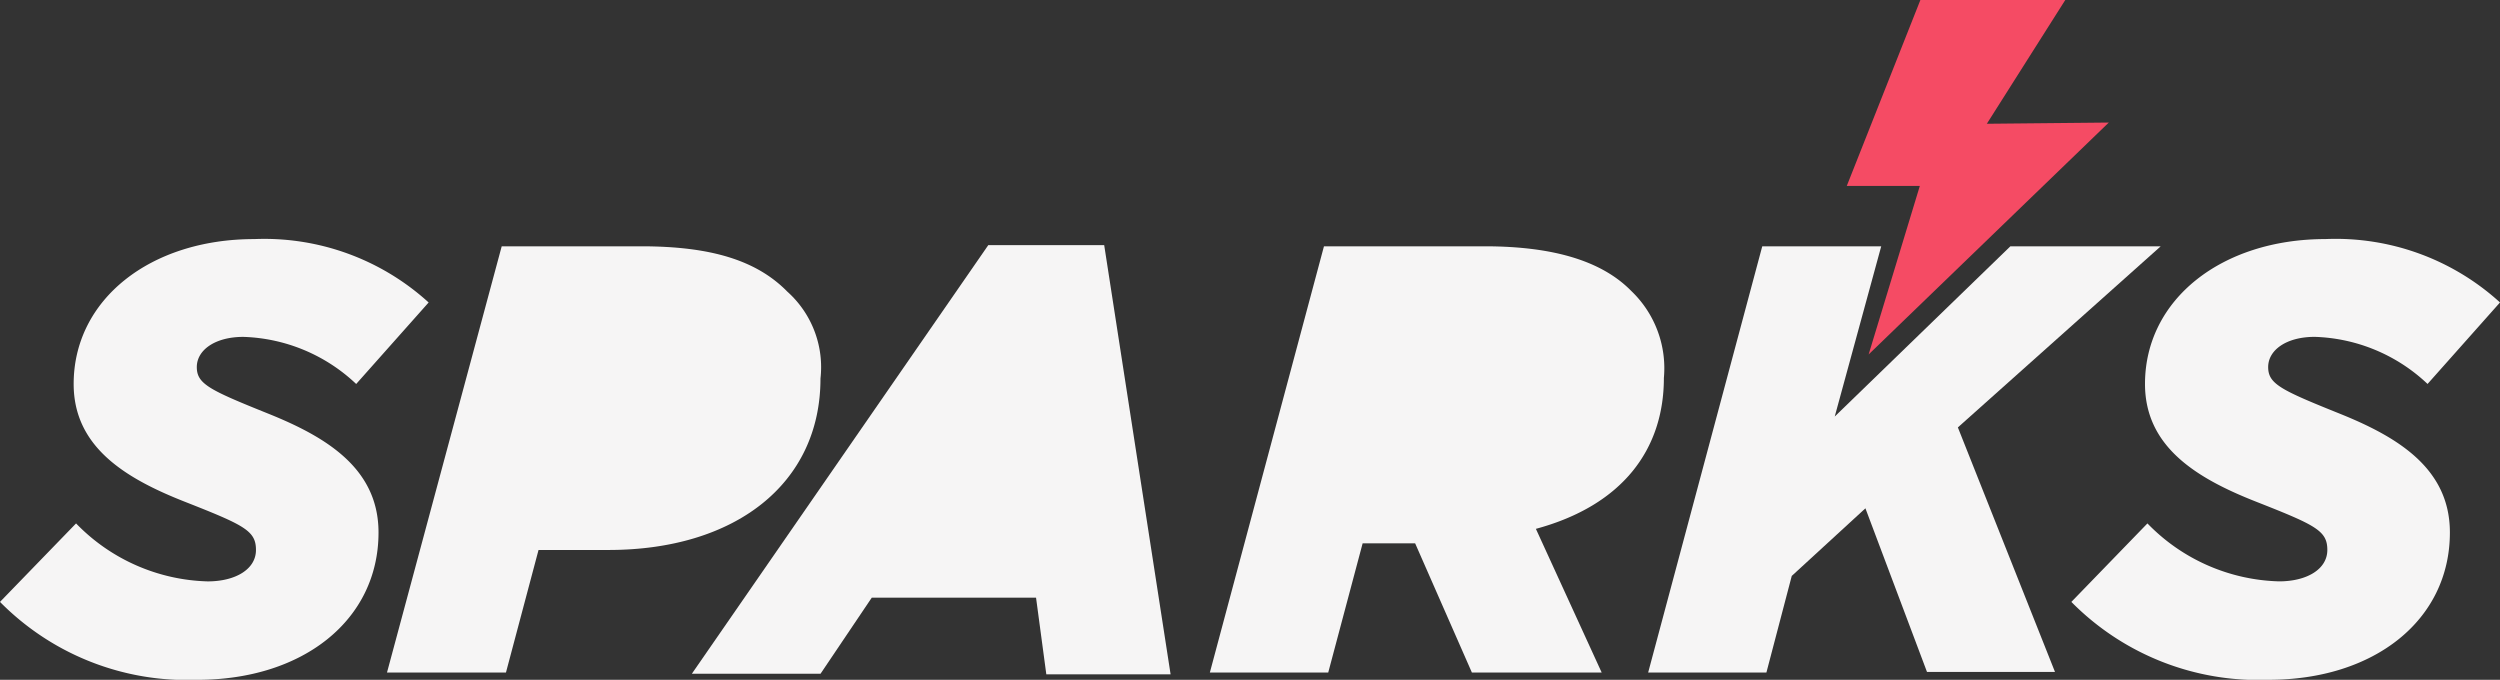 <svg xmlns="http://www.w3.org/2000/svg" width="102.973" height="28" viewBox="0 0 102.973 28">
  <rect x="0" y="0" width="102.973" height="28" fill="#333333" stroke="none"/>
  <g id="logo" transform="translate(51.486 14)">
    <g id="Grupo_10" data-name="Grupo 10" transform="translate(-51.486 -14)">
      <g id="Grupo_9" data-name="Grupo 9" transform="translate(0 9.847)">
        <path id="Caminho_39" data-name="Caminho 39" d="M0,54.545l3.133-3.233A7.83,7.83,0,0,0,8.554,53.7c1.144,0,1.989-.5,1.989-1.293s-.472-1.02-2.934-1.989-4.575-2.263-4.575-4.849c0-3.481,3.158-5.968,7.435-5.968a10.051,10.051,0,0,1,7.186,2.611l-2.984,3.357a7.069,7.069,0,0,0-4.65-1.94c-1.169,0-1.915.547-1.915,1.243s.522.945,2.934,1.915,4.551,2.263,4.551,4.9c0,3.606-3.108,6.067-7.46,6.067A10.811,10.811,0,0,1,0,54.545Z" transform="translate(0 -39.6)" fill="#f6f5f5"/>
        <path id="Caminho_40" data-name="Caminho 40" d="M68.825,40.8h5.744c2.86,0,4.75.572,6.018,1.865a4.175,4.175,0,0,1,1.368,3.581c0,4.352-3.531,7.062-8.728,7.062H70.342L69,58.356H64.1Zm3.755,4.1" transform="translate(-48.16 -40.502)" fill="#f6f5f5"/>
        <path id="Caminho_41" data-name="Caminho 41" d="M126.81,40.6h4.774l2.735,17.68H129.2l-.423-3.158H122.01L119.9,58.255h-5.3Z" transform="translate(-86.103 -40.351)" fill="#f6f5f5"/>
        <path id="Caminho_42" data-name="Caminho 42" d="M205.1,40.8h6.615c2.934,0,4.874.647,6.043,1.84a4.4,4.4,0,0,1,1.343,3.581c0,2.934-1.691,5.247-5.272,6.217l2.71,5.918h-5.346l-2.337-5.321h-2.163l-1.417,5.321H200.4Z" transform="translate(-150.567 -40.502)" fill="#f6f5f5"/>
        <path id="Caminho_43" data-name="Caminho 43" d="M277.7,40.8h4.9l-1.915,7.012L287.92,40.8h6.192l-8.355,7.46,4,10.071h-5.272l-2.536-6.739-3.034,2.785-1.044,3.979H273Z" transform="translate(-205.114 -40.502)" fill="#f6f5f5"/>
        <path id="Caminho_44" data-name="Caminho 44" d="M343.1,54.545l3.133-3.233a7.83,7.83,0,0,0,5.421,2.387c1.144,0,1.989-.5,1.989-1.293s-.472-1.02-2.934-1.989-4.576-2.263-4.576-4.849c0-3.481,3.158-5.968,7.435-5.968a10.051,10.051,0,0,1,7.187,2.611l-2.984,3.357a7.069,7.069,0,0,0-4.65-1.94c-1.169,0-1.915.547-1.915,1.243s.522.945,2.934,1.915,4.551,2.263,4.551,4.9c0,3.606-3.108,6.067-7.46,6.067A10.811,10.811,0,0,1,343.1,54.545Z" transform="translate(-257.782 -39.6)" fill="#f6f5f5"/>
      </g>
      <path id="Caminho_45" data-name="Caminho 45" d="M316.692,5.048l-5.023.05L314.9,0h-5.968L305.9,7.659h3.009L306.8,14.6Z" transform="translate(-229.833)" fill="#f54b64"/>
    </g>
  </g>
</svg>
